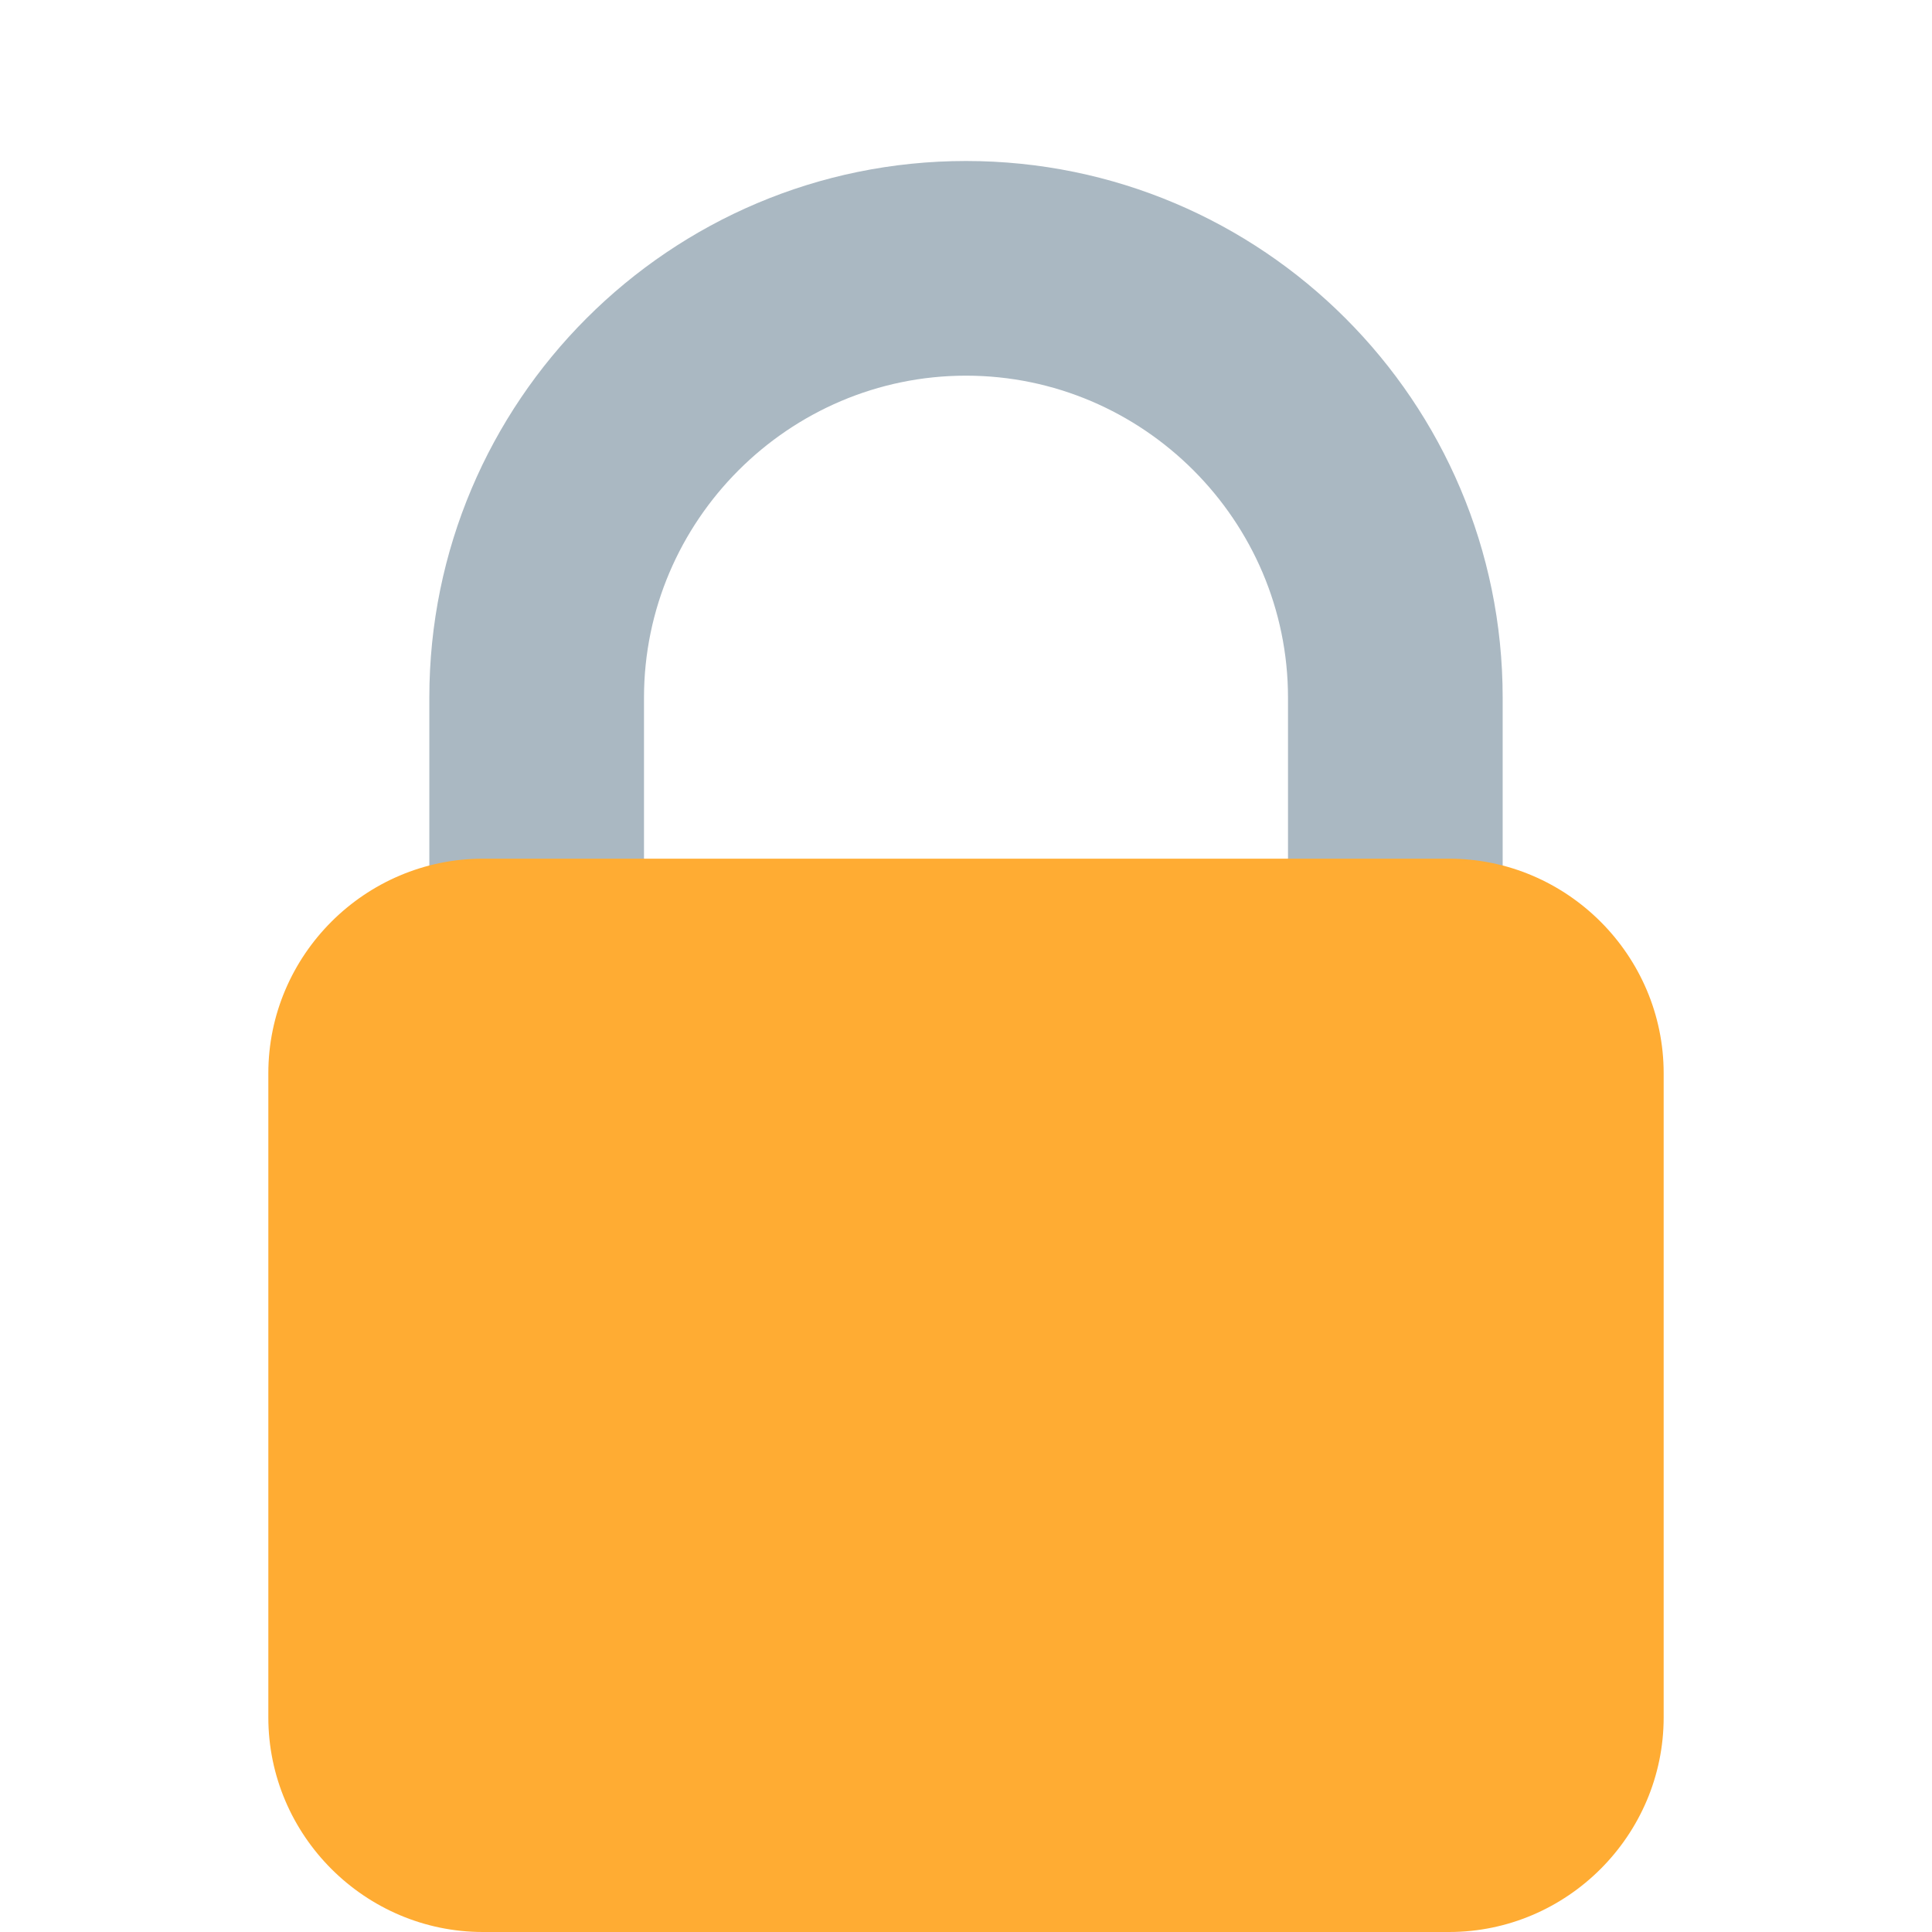 <svg xmlns="http://www.w3.org/2000/svg" viewBox="0 0 45 45" enable-background="new 0 0 45 45"><defs><clipPath id="a"><path d="M0 36h36V0H0v36z"/></clipPath></defs><g><g><g clip-path="url(#a)" transform="matrix(1.25 0 0 -1.25 0 45)"><g><path fill="#aab8c2" d="M18 33c-5.52 0-10-4.48-10-10V13h4v10c0 3.3 2.7 6 6 6s6-2.7 6-6V13h4v10c0 5.52-4.48 10-10 10"/></g><g><path fill="#ffac33" d="M31 4c0-2.2-1.8-4-4-4H9C6.8 0 5 1.8 5 4v12c0 2.2 1.8 4 4 4h18c2.2 0 4-1.8 4-4V4z"/></g></g></g></g></svg>